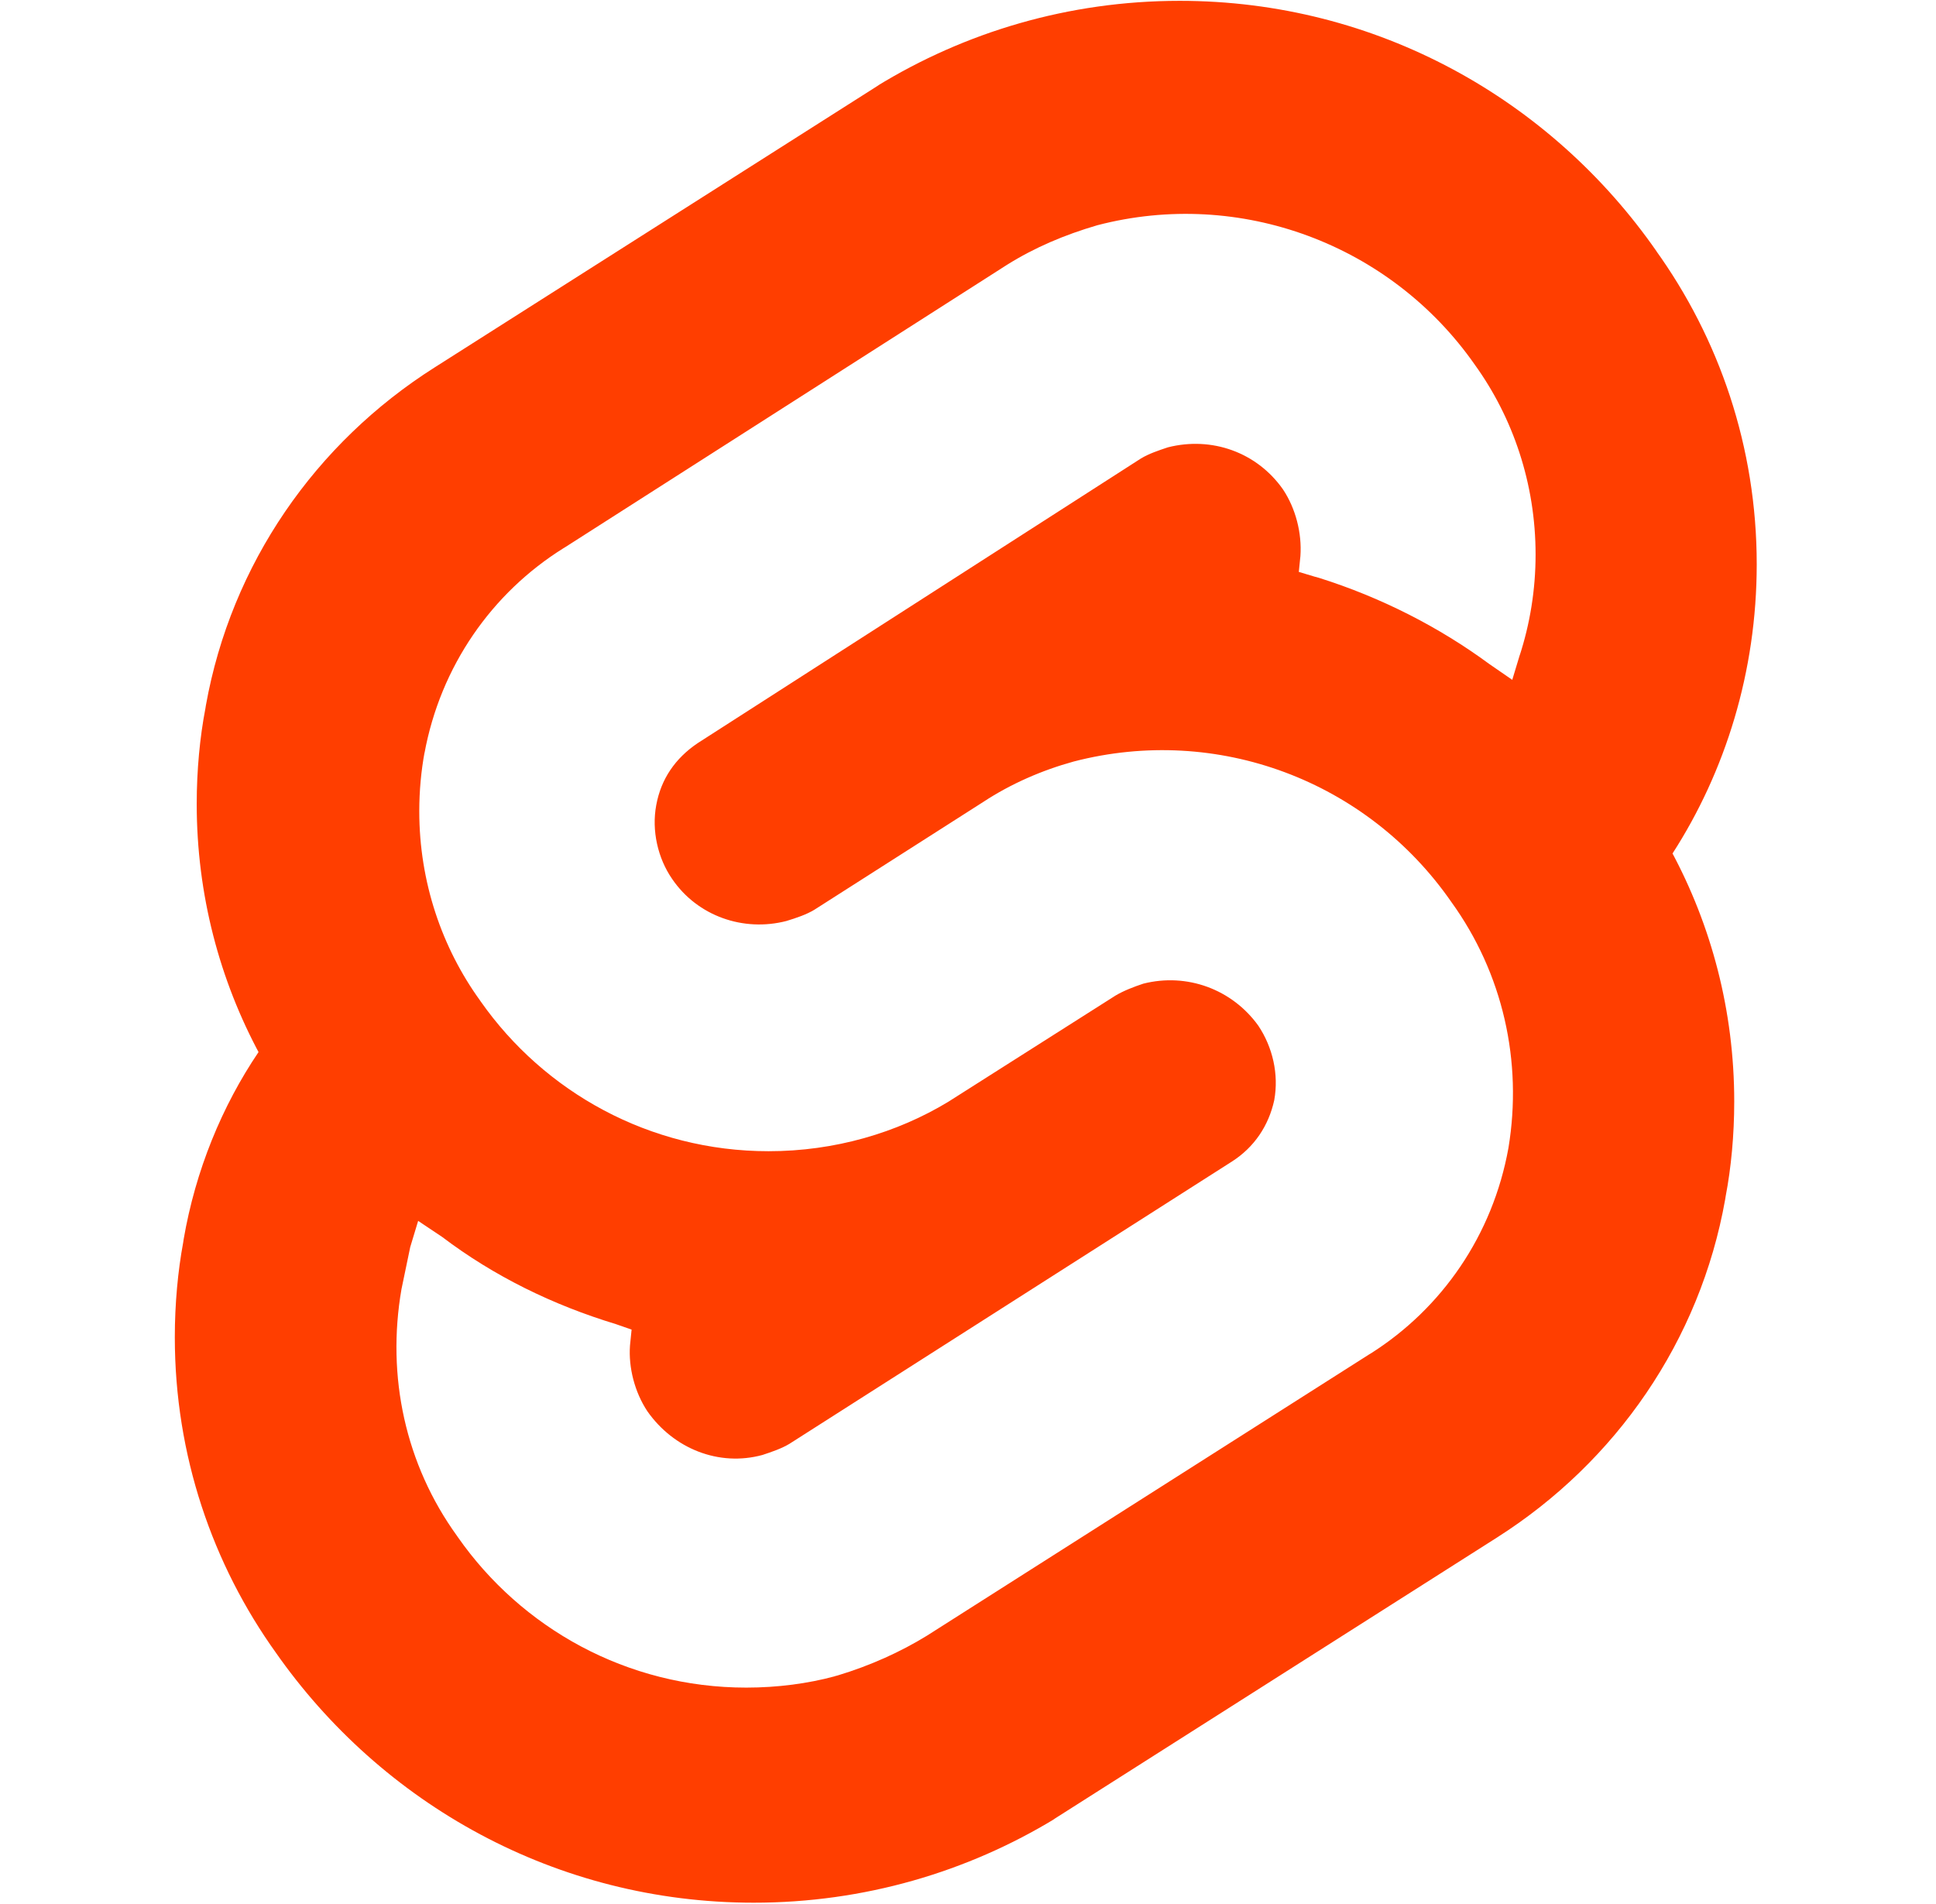 <!-- Generated by IcoMoon.io -->
<svg version="1.1" xmlns="http://www.w3.org/2000/svg" width="61" height="60" viewBox="0 0 32 32">
<title>svelte</title>
<path fill="#ff3e00" d="M27.573 4.227c-1.779-2.559-4.705-4.213-8.016-4.213-1.867 0-3.611 0.526-5.093 1.437l0.042-0.024-7.467 4.747c-2.002 1.268-3.42 3.303-3.846 5.682l-0.008 0.051c-0.093 0.482-0.146 1.037-0.146 1.604 0 1.526 0.385 2.962 1.063 4.216l-0.023-0.047c-0.616 0.911-1.060 1.989-1.26 3.151l-0.007 0.049c-0.089 0.48-0.141 1.031-0.141 1.595 0 1.982 0.632 3.816 1.706 5.312l-0.019-0.027c1.787 2.562 4.721 4.218 8.041 4.218 1.856 0 3.591-0.517 5.069-1.416l-0.043 0.024 7.467-4.747c1.996-1.27 3.41-3.305 3.832-5.682l0.008-0.051c0.092-0.479 0.144-1.031 0.144-1.594 0-1.524-0.384-2.959-1.061-4.213l0.023 0.047c0.888-1.376 1.416-3.058 1.416-4.862 0-1.972-0.631-3.797-1.702-5.285l0.018 0.027zM13.76 28.173c-0.446 0.121-0.958 0.19-1.486 0.19-2.007 0-3.78-1.001-4.848-2.531l-0.013-0.019c-0.867-1.2-1.187-2.68-0.933-4.147l0.147-0.707 0.133-0.44 0.4 0.267c0.88 0.667 1.867 1.147 2.92 1.467l0.267 0.093-0.027 0.267c-0.027 0.373 0.080 0.787 0.293 1.107 0.44 0.627 1.2 0.933 1.933 0.733 0.16-0.053 0.32-0.107 0.453-0.187l7.44-4.747c0.373-0.24 0.613-0.6 0.707-1.027 0.080-0.44-0.027-0.893-0.267-1.253-0.44-0.613-1.2-0.893-1.933-0.707-0.16 0.053-0.333 0.12-0.467 0.2l-2.813 1.787c-0.862 0.521-1.904 0.829-3.017 0.829-2.001 0-3.769-0.995-4.837-2.516l-0.013-0.019c-0.637-0.883-1.020-1.986-1.020-3.179 0-0.342 0.031-0.677 0.091-1.001l-0.005 0.034c0.27-1.474 1.138-2.705 2.338-3.454l0.022-0.013 7.427-4.747c0.467-0.293 0.973-0.507 1.52-0.667 2.4-0.627 4.933 0.32 6.347 2.347 0.637 0.885 1.019 1.992 1.019 3.187 0 0.595-0.095 1.168-0.27 1.705l0.011-0.039-0.133 0.44-0.387-0.267c-0.839-0.618-1.814-1.118-2.863-1.448l-0.070-0.019-0.267-0.080 0.027-0.267c0.027-0.387-0.080-0.8-0.293-1.12-0.44-0.627-1.2-0.893-1.933-0.707-0.16 0.053-0.32 0.107-0.453 0.187l-7.453 4.787c-0.373 0.253-0.613 0.6-0.693 1.040-0.080 0.427 0.027 0.893 0.267 1.24 0.427 0.627 1.2 0.893 1.92 0.707 0.173-0.053 0.333-0.107 0.467-0.187l2.84-1.813c0.467-0.307 0.987-0.533 1.52-0.68 2.413-0.627 4.933 0.32 6.347 2.36 0.867 1.2 1.2 2.68 0.96 4.133-0.264 1.47-1.122 2.7-2.312 3.454l-0.021 0.012-7.44 4.733c-0.445 0.274-0.958 0.505-1.5 0.668l-0.046 0.012z"></path>
</svg>
